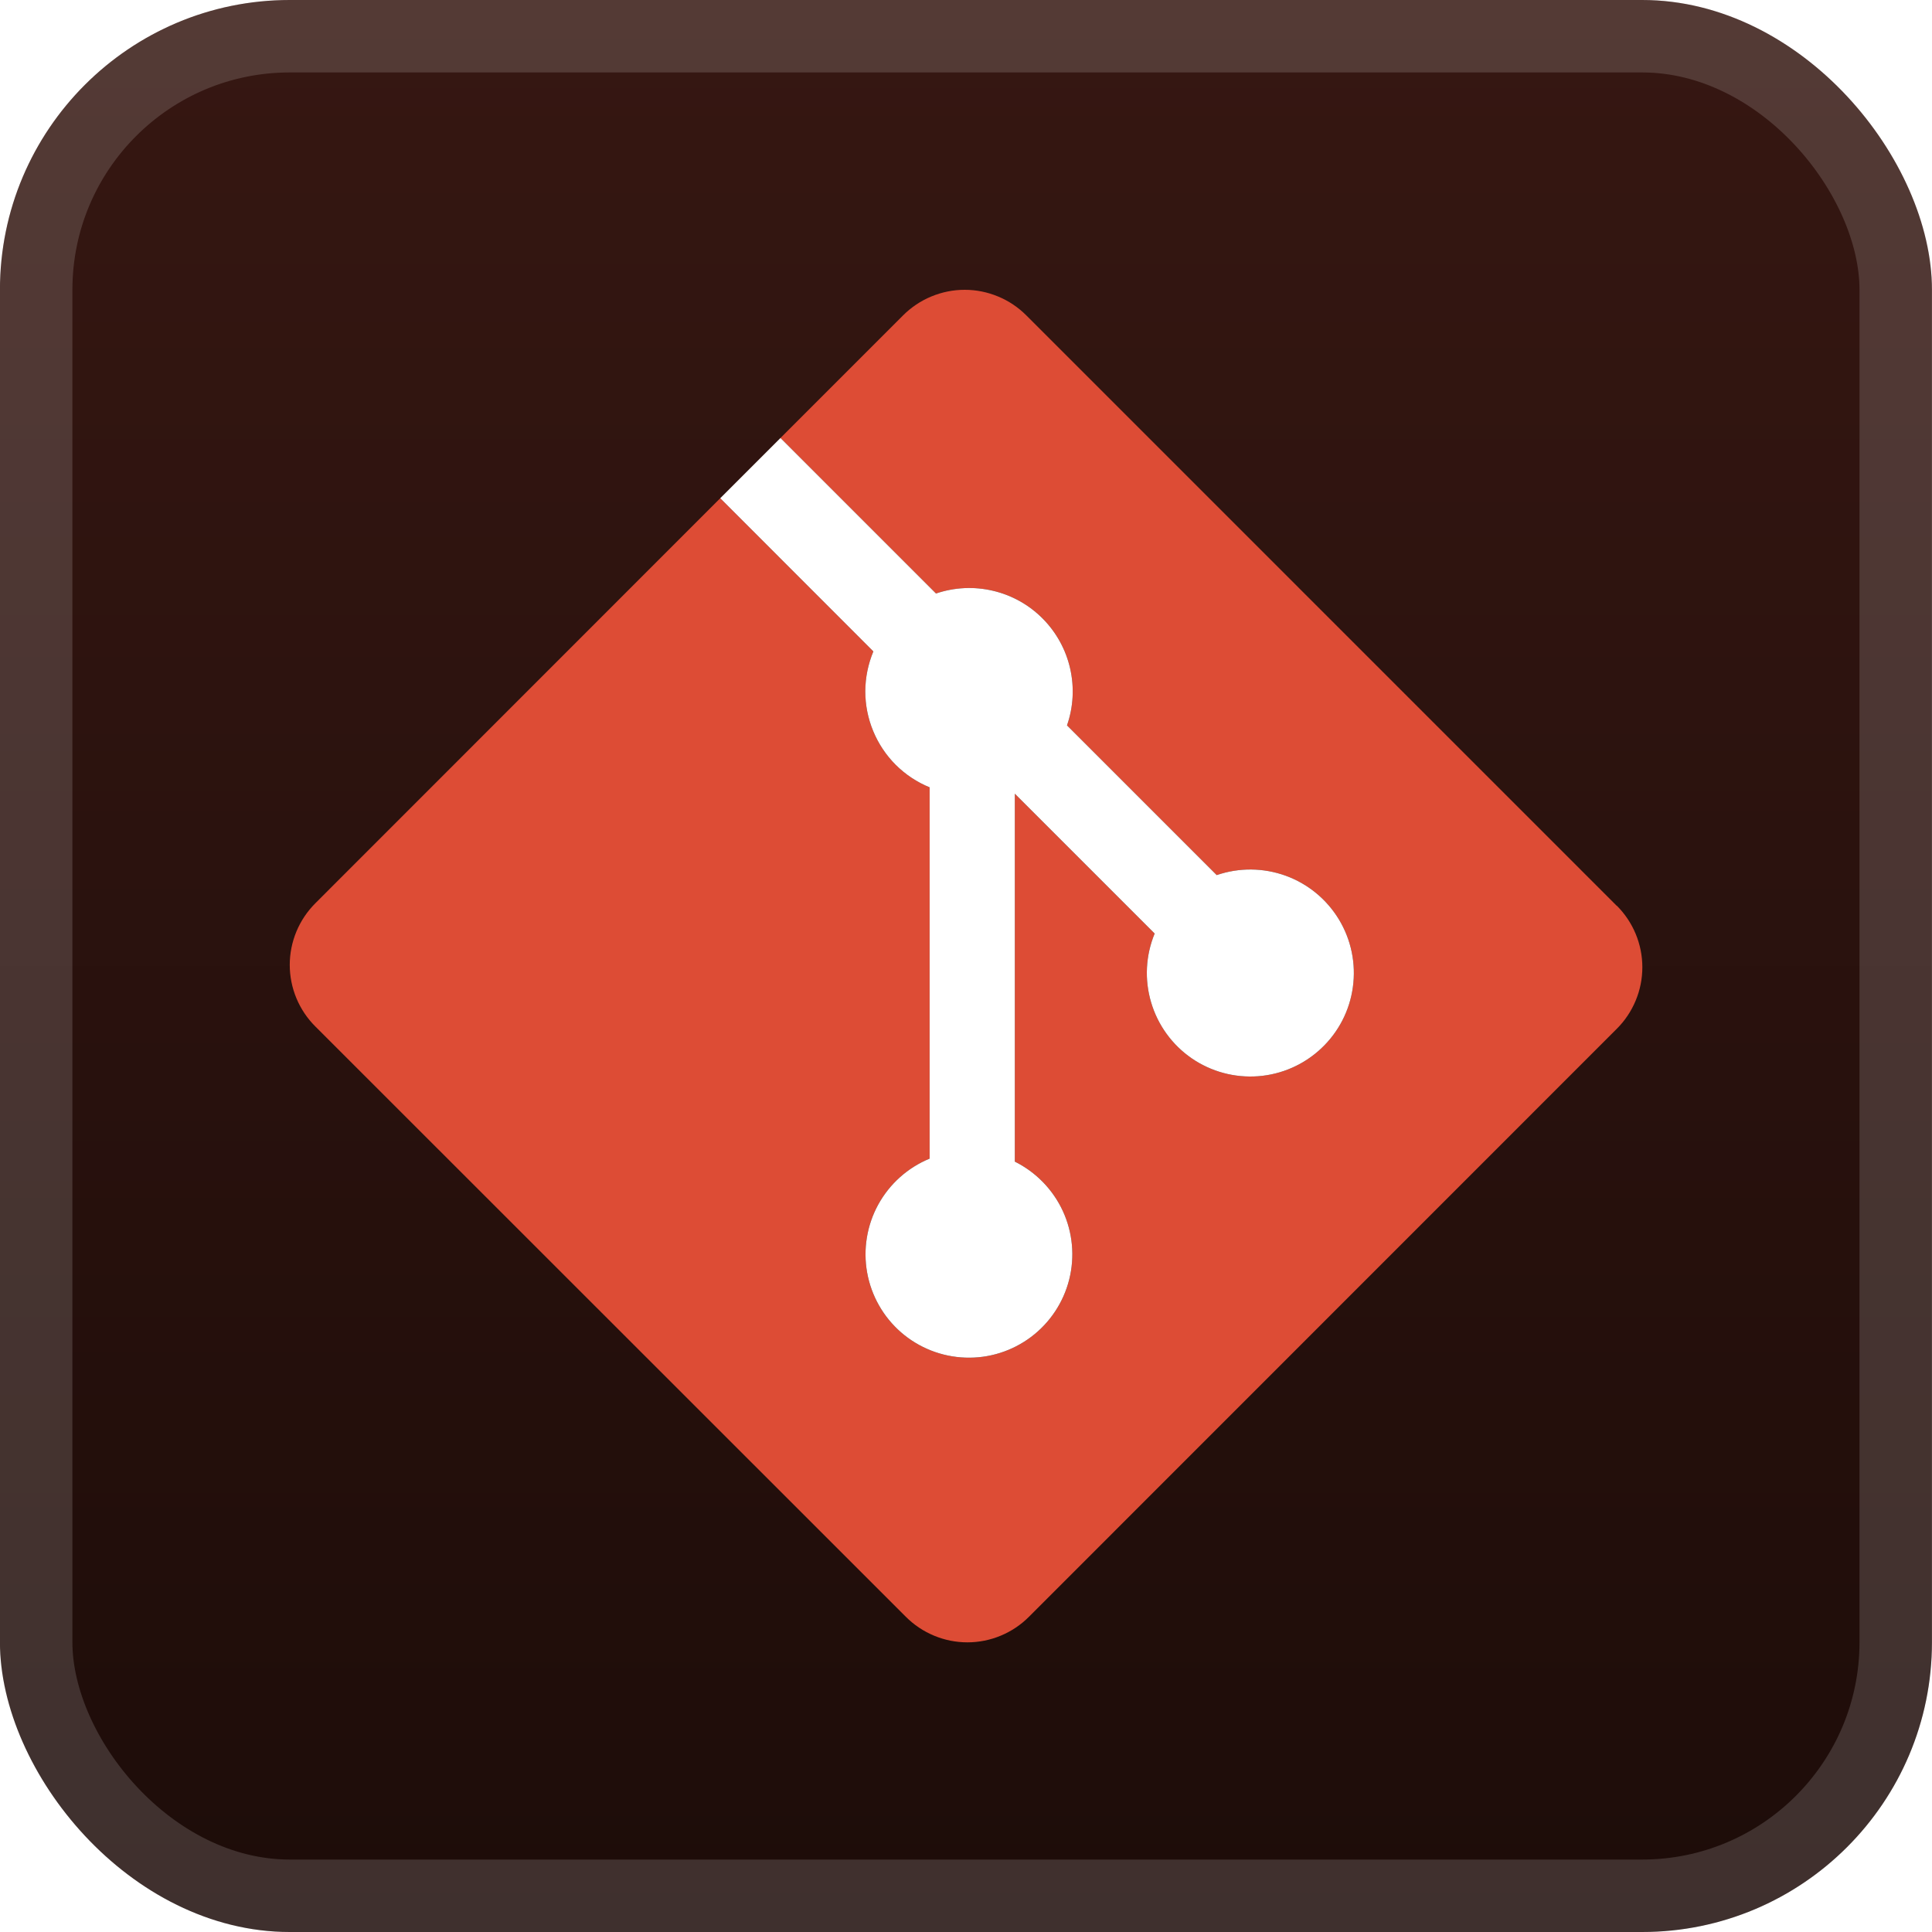 <svg width="40" height="40" viewBox="0 0 40 40" fill="none" xmlns="http://www.w3.org/2000/svg">
<rect x="-0.001" width="40" height="40" rx="6" fill="url(#paint0_linear_28_3403)"/>
<g filter="url(#filter0_d_28_3403)">
<path d="M33.473 18.754L21.248 6.529C21.081 6.362 20.882 6.228 20.663 6.138C20.444 6.047 20.21 6 19.973 6C19.736 6 19.502 6.047 19.283 6.138C19.064 6.228 18.865 6.362 18.698 6.529L16.159 9.068L19.379 12.288C19.759 12.159 20.167 12.139 20.558 12.231C20.948 12.322 21.305 12.522 21.588 12.806C21.87 13.091 22.067 13.449 22.156 13.84C22.245 14.231 22.223 14.64 22.091 15.018L25.191 18.118C25.654 17.959 26.158 17.964 26.619 18.131C27.079 18.298 27.469 18.618 27.722 19.038C27.975 19.457 28.077 19.951 28.01 20.436C27.944 20.922 27.713 21.369 27.356 21.705C27 22.041 26.539 22.245 26.05 22.282C25.561 22.319 25.075 22.188 24.672 21.91C24.268 21.632 23.972 21.224 23.833 20.754C23.693 20.285 23.719 19.781 23.906 19.328L21.011 16.433V24.05C21.45 24.268 21.8 24.629 22.005 25.073C22.21 25.518 22.256 26.019 22.136 26.494C22.016 26.968 21.737 27.387 21.346 27.681C20.955 27.975 20.474 28.126 19.985 28.108C19.496 28.091 19.028 27.907 18.658 27.587C18.288 27.266 18.039 26.828 17.953 26.346C17.867 25.865 17.948 25.368 18.183 24.939C18.419 24.51 18.794 24.174 19.247 23.988V16.301C18.985 16.194 18.747 16.036 18.547 15.836C18.346 15.636 18.187 15.399 18.079 15.137C17.97 14.875 17.915 14.595 17.916 14.312C17.916 14.029 17.973 13.749 18.082 13.487L14.912 10.315L6.529 18.701C6.361 18.869 6.228 19.067 6.137 19.286C6.046 19.505 5.999 19.74 5.999 19.977C5.999 20.214 6.046 20.449 6.137 20.668C6.228 20.886 6.361 21.085 6.529 21.252L18.754 33.473C18.921 33.641 19.12 33.774 19.339 33.865C19.558 33.956 19.792 34.003 20.029 34.003C20.266 34.003 20.5 33.956 20.719 33.865C20.938 33.774 21.137 33.641 21.304 33.473L33.473 21.301C33.641 21.134 33.774 20.935 33.865 20.716C33.956 20.498 34.003 20.263 34.003 20.026C34.003 19.789 33.956 19.554 33.865 19.335C33.774 19.116 33.641 18.918 33.473 18.75" fill="#DD4C35"/>
<path d="M16.159 9.068L19.379 12.288C19.759 12.159 20.167 12.139 20.557 12.231C20.948 12.322 21.305 12.522 21.587 12.806C21.87 13.091 22.067 13.449 22.156 13.84C22.245 14.231 22.223 14.64 22.091 15.018L25.191 18.118C25.654 17.959 26.158 17.964 26.619 18.131C27.079 18.298 27.468 18.618 27.722 19.038C27.975 19.457 28.077 19.951 28.01 20.436C27.944 20.922 27.713 21.369 27.356 21.705C27 22.041 26.538 22.245 26.05 22.282C25.561 22.319 25.075 22.188 24.671 21.91C24.268 21.632 23.972 21.224 23.833 20.754C23.693 20.285 23.719 19.781 23.906 19.328L21.011 16.433V24.05C21.449 24.268 21.8 24.629 22.005 25.073C22.21 25.518 22.256 26.019 22.136 26.494C22.016 26.968 21.737 27.387 21.346 27.681C20.954 27.975 20.474 28.126 19.985 28.108C19.496 28.091 19.028 27.907 18.658 27.587C18.288 27.266 18.039 26.828 17.953 26.346C17.867 25.865 17.948 25.368 18.183 24.939C18.419 24.51 18.794 24.174 19.247 23.988V16.301C18.985 16.194 18.747 16.036 18.546 15.836C18.346 15.636 18.187 15.399 18.079 15.137C17.97 14.875 17.915 14.595 17.915 14.312C17.916 14.029 17.973 13.749 18.082 13.487L14.912 10.315" fill="white"/>
</g>
<rect x="0.749" y="0.75" width="38.5" height="38.5" rx="5.25" stroke="white" stroke-opacity="0.15" stroke-width="1.5"/>
<defs>
<filter id="filter0_d_28_3403" x="1.999" y="2" width="36.004" height="36.003" filterUnits="userSpaceOnUse" color-interpolation-filters="sRGB">
<feFlood flood-opacity="0" result="BackgroundImageFix"/>
<feColorMatrix in="SourceAlpha" type="matrix" values="0 0 0 0 0 0 0 0 0 0 0 0 0 0 0 0 0 0 127 0" result="hardAlpha"/>
<feOffset/>
<feGaussianBlur stdDeviation="2"/>
<feComposite in2="hardAlpha" operator="out"/>
<feColorMatrix type="matrix" values="0 0 0 0 0 0 0 0 0 0 0 0 0 0 0 0 0 0 0.25 0"/>
<feBlend mode="normal" in2="BackgroundImageFix" result="effect1_dropShadow_28_3403"/>
<feBlend mode="normal" in="SourceGraphic" in2="effect1_dropShadow_28_3403" result="shape"/>
</filter>
<linearGradient id="paint0_linear_28_3403" x1="19.999" y1="0" x2="19.999" y2="40" gradientUnits="userSpaceOnUse">
<stop stop-color="#361712"/>
<stop offset="1" stop-color="#1D0C09"/>
</linearGradient>
</defs>
</svg>
